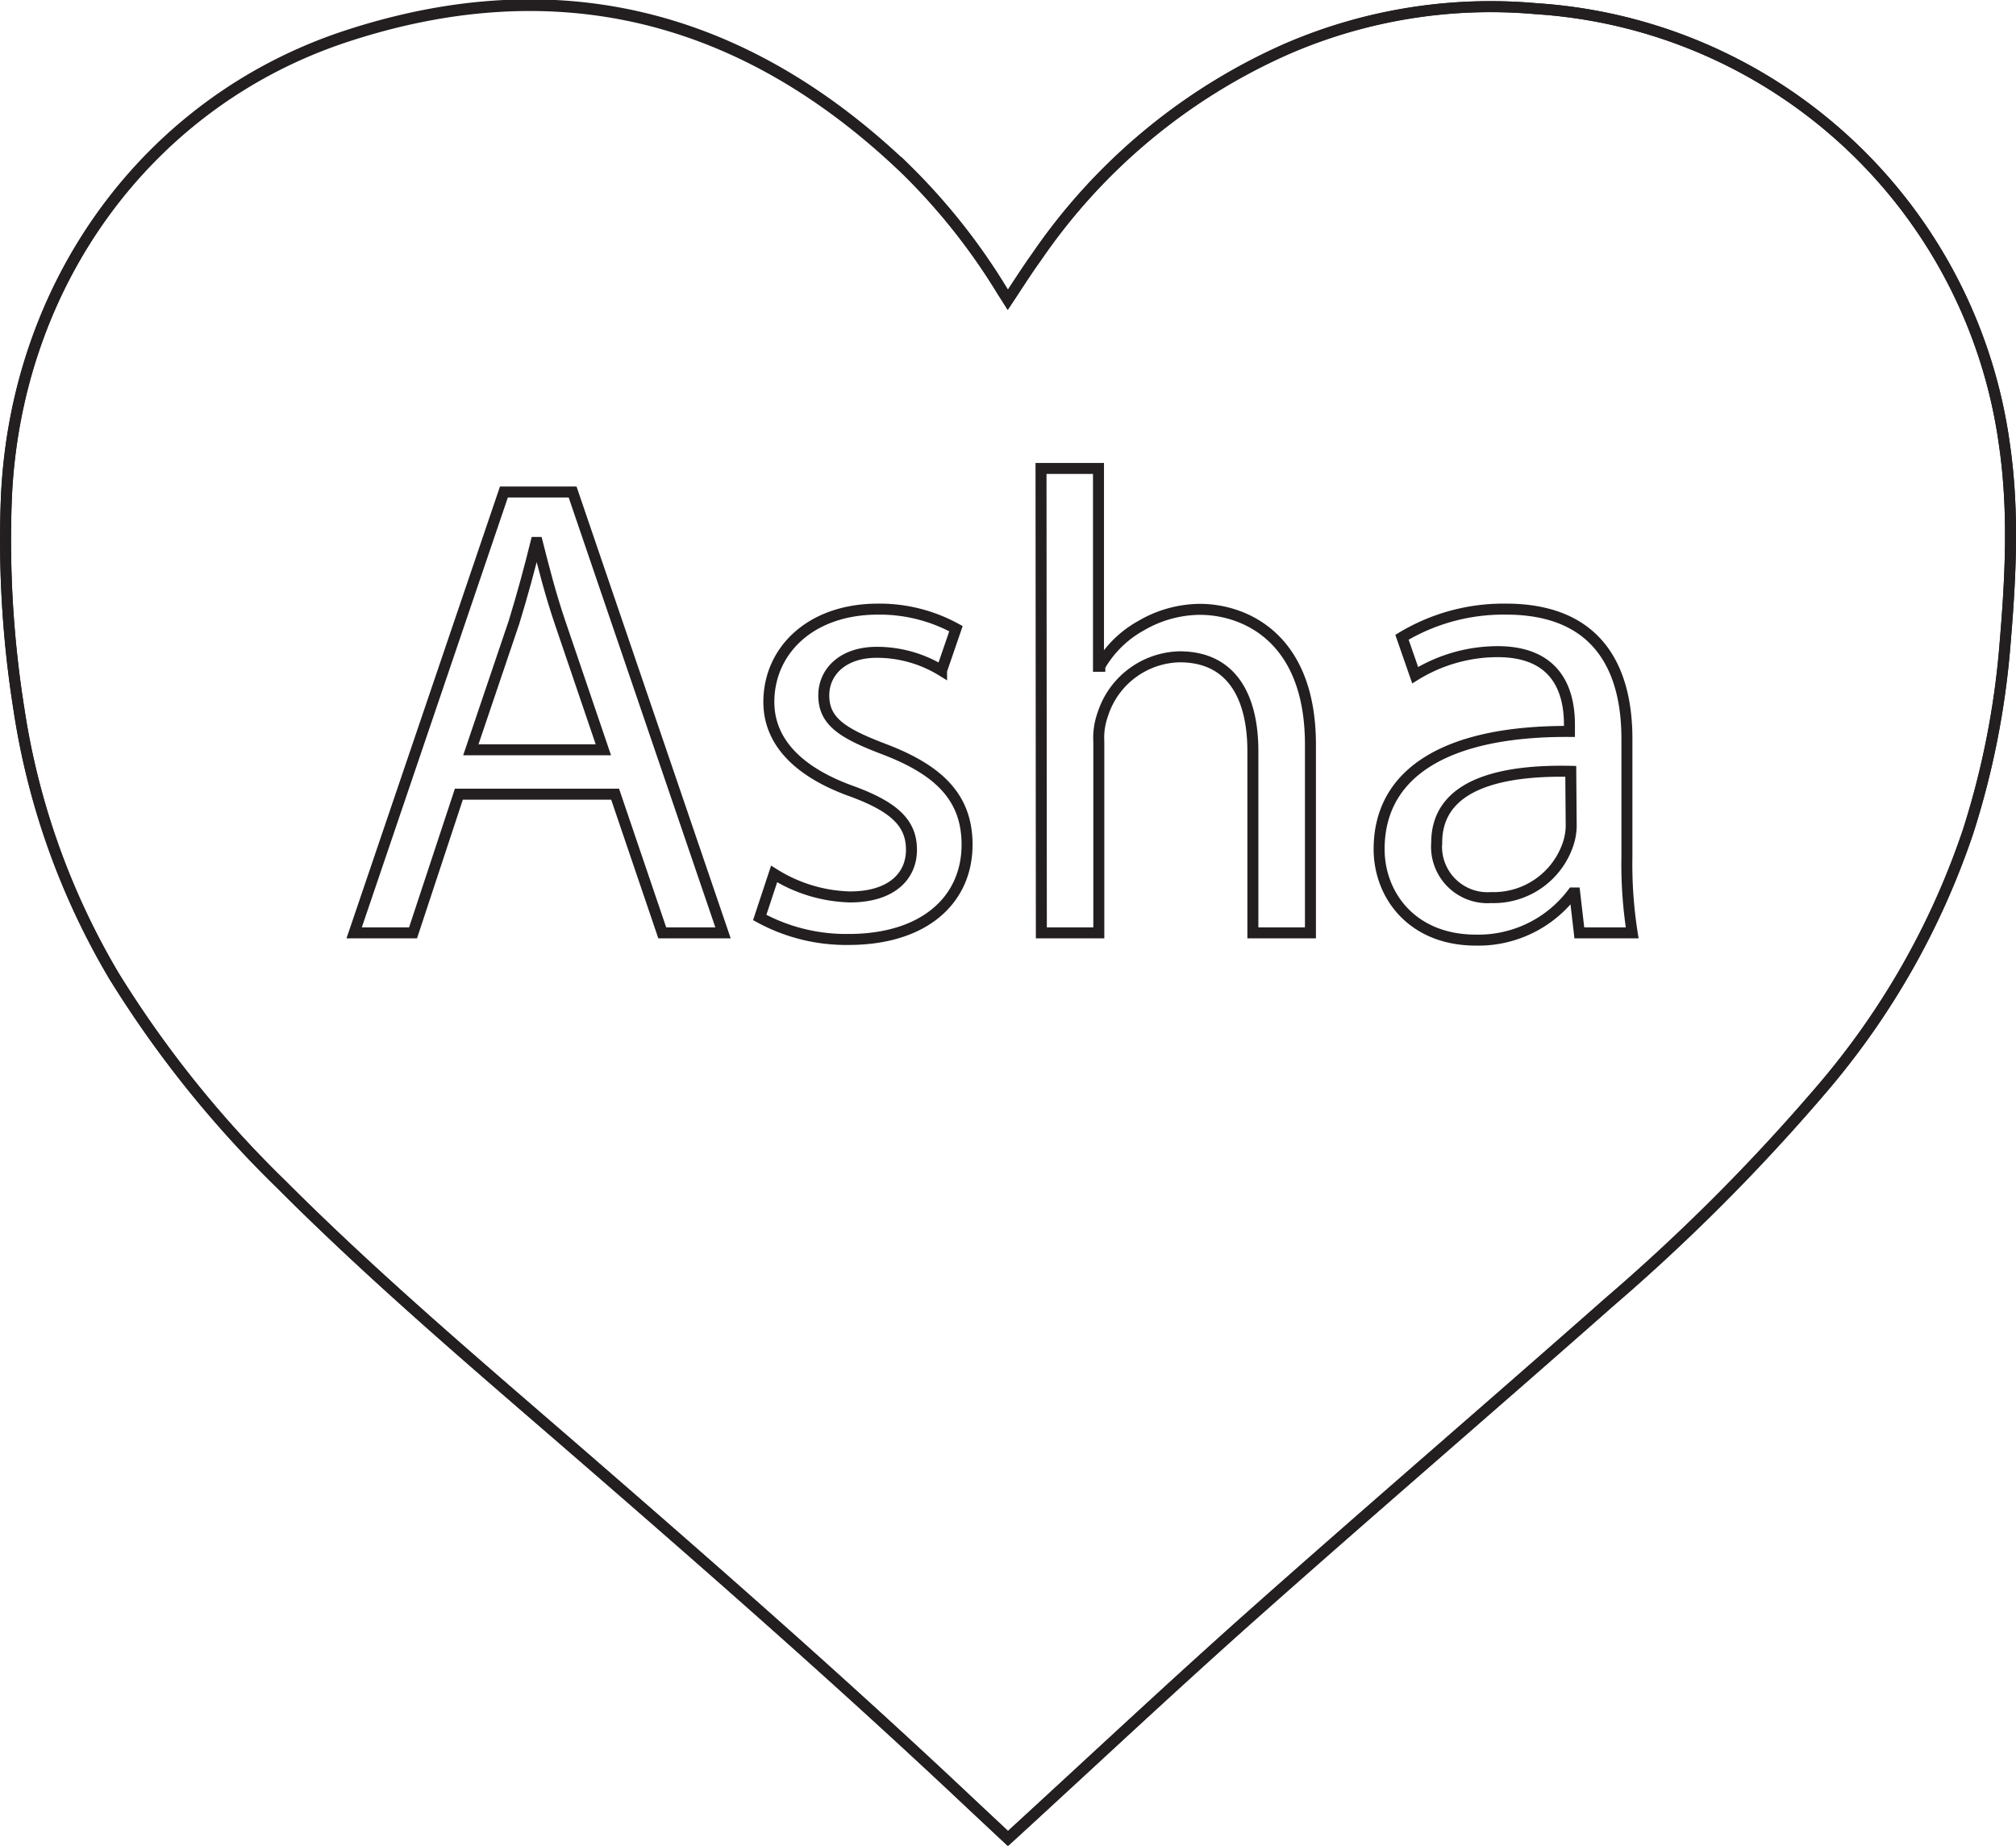 <svg id="Layer_1" data-name="Layer 1" xmlns="http://www.w3.org/2000/svg" viewBox="0 0 183.47 167.96"><defs><style>.cls-1{fill:none;stroke:#231f20;stroke-miterlimit:10;}</style></defs><title>asha</title><polygon class="cls-1" points="41.76 72.27 37.59 84.89 32.23 84.89 45.86 44.77 52.11 44.77 65.8 84.89 60.27 84.89 55.98 72.27 41.76 72.27"/><path class="cls-1" d="M87.7,114.44l-3.93-11.55c-.89-2.62-1.49-5-2.08-7.32h-.12c-.59,2.38-1.25,4.82-2,7.26l-3.93,11.61Z" transform="translate(-32.79 -46.21)"/><path class="cls-1" d="M103.24,125.74a13.64,13.64,0,0,0,6.9,2.09c3.81,0,5.6-1.91,5.6-4.29s-1.49-3.87-5.36-5.3c-5.18-1.84-7.62-4.7-7.62-8.15,0-4.64,3.75-8.45,9.94-8.45a14.43,14.43,0,0,1,7.09,1.78l-1.31,3.81a11.28,11.28,0,0,0-5.9-1.66c-3.09,0-4.82,1.78-4.82,3.92,0,2.39,1.73,3.46,5.48,4.89,5,1.9,7.56,4.4,7.56,8.69,0,5.06-3.93,8.63-10.78,8.63a16.42,16.42,0,0,1-8.09-2Z" transform="translate(-32.79 -46.21)"/><path class="cls-1" d="M127.53,88.84h5.23v18h.12a9.78,9.78,0,0,1,3.75-3.69,10.74,10.74,0,0,1,5.36-1.49c3.87,0,10.06,2.38,10.06,12.32V131.1h-5.24V114.55c0-4.64-1.72-8.57-6.66-8.57a7.52,7.52,0,0,0-7,5.24,6.32,6.32,0,0,0-.36,2.5V131.1h-5.23Z" transform="translate(-32.79 -46.21)"/><path class="cls-1" d="M176.52,131.1l-.42-3.63h-.18a10.74,10.74,0,0,1-8.81,4.29c-5.83,0-8.81-4.11-8.81-8.28,0-7,6.19-10.77,17.32-10.71v-.6c0-2.38-.65-6.66-6.54-6.66a14.33,14.33,0,0,0-7.5,2.14l-1.2-3.45a17.91,17.91,0,0,1,9.47-2.56c8.81,0,11,6,11,11.78V124.2a40.16,40.16,0,0,0,.48,6.9Z" transform="translate(-32.79 -46.21)"/><path class="cls-1" d="M175.74,116.4c-5.71-.12-12.2.89-12.2,6.49a4.64,4.64,0,0,0,4.94,5,7.16,7.16,0,0,0,7-4.82,5.45,5.45,0,0,0,.3-1.67Z" transform="translate(-32.79 -46.21)"/><g id="DLTB6v.tif"><path class="cls-1" d="M124.51,73.49l-.53-.82a56.84,56.84,0,0,0-8.66-10.93C100.69,47.66,83.63,43.17,64.23,49.56c-17.94,5.92-30,22.39-30.86,42a98,98,0,0,0,1.14,19.2A67.2,67.2,0,0,0,43.15,135,99.23,99.23,0,0,0,58.4,154c8.74,8.77,18.18,16.74,27.52,24.84,12,10.4,23.93,20.87,35.48,31.77l3.12,2.92.67-.61c7.2-6.6,14.33-13.29,21.63-19.78,10.73-9.53,21.61-18.87,32.37-28.37a178.09,178.09,0,0,0,19.31-19.34,70.6,70.6,0,0,0,13.4-23.53A75.52,75.52,0,0,0,215.25,105c.52-6.12.85-12.24-.05-18.36A46,46,0,0,0,172.58,47a46.63,46.63,0,0,0-22.7,3.69,54,54,0,0,0-22.76,18.93C126.24,70.82,125.42,72.12,124.51,73.49Z" transform="translate(-32.79 -46.21)"/><path class="cls-1" d="M124.51,73.49c.91-1.37,1.73-2.67,2.61-3.91a54,54,0,0,1,22.76-18.93A46.63,46.63,0,0,1,172.58,47,46,46,0,0,1,215.2,86.59c.9,6.12.57,12.24.05,18.36a75.52,75.52,0,0,1-3.35,16.91,70.6,70.6,0,0,1-13.4,23.53,178.09,178.09,0,0,1-19.31,19.34c-10.76,9.5-21.64,18.84-32.37,28.37-7.3,6.49-14.43,13.18-21.63,19.78l-.67.61-3.12-2.92c-11.55-10.9-23.49-21.37-35.48-31.77C76.58,170.7,67.14,162.73,58.4,154A99.23,99.23,0,0,1,43.15,135a67.2,67.2,0,0,1-8.64-24.3,98,98,0,0,1-1.14-19.2c.84-19.59,12.92-36.06,30.86-42,19.4-6.39,36.46-1.9,51.09,12.18A56.84,56.84,0,0,1,124,72.67Z" transform="translate(-32.79 -46.21)"/></g></svg>